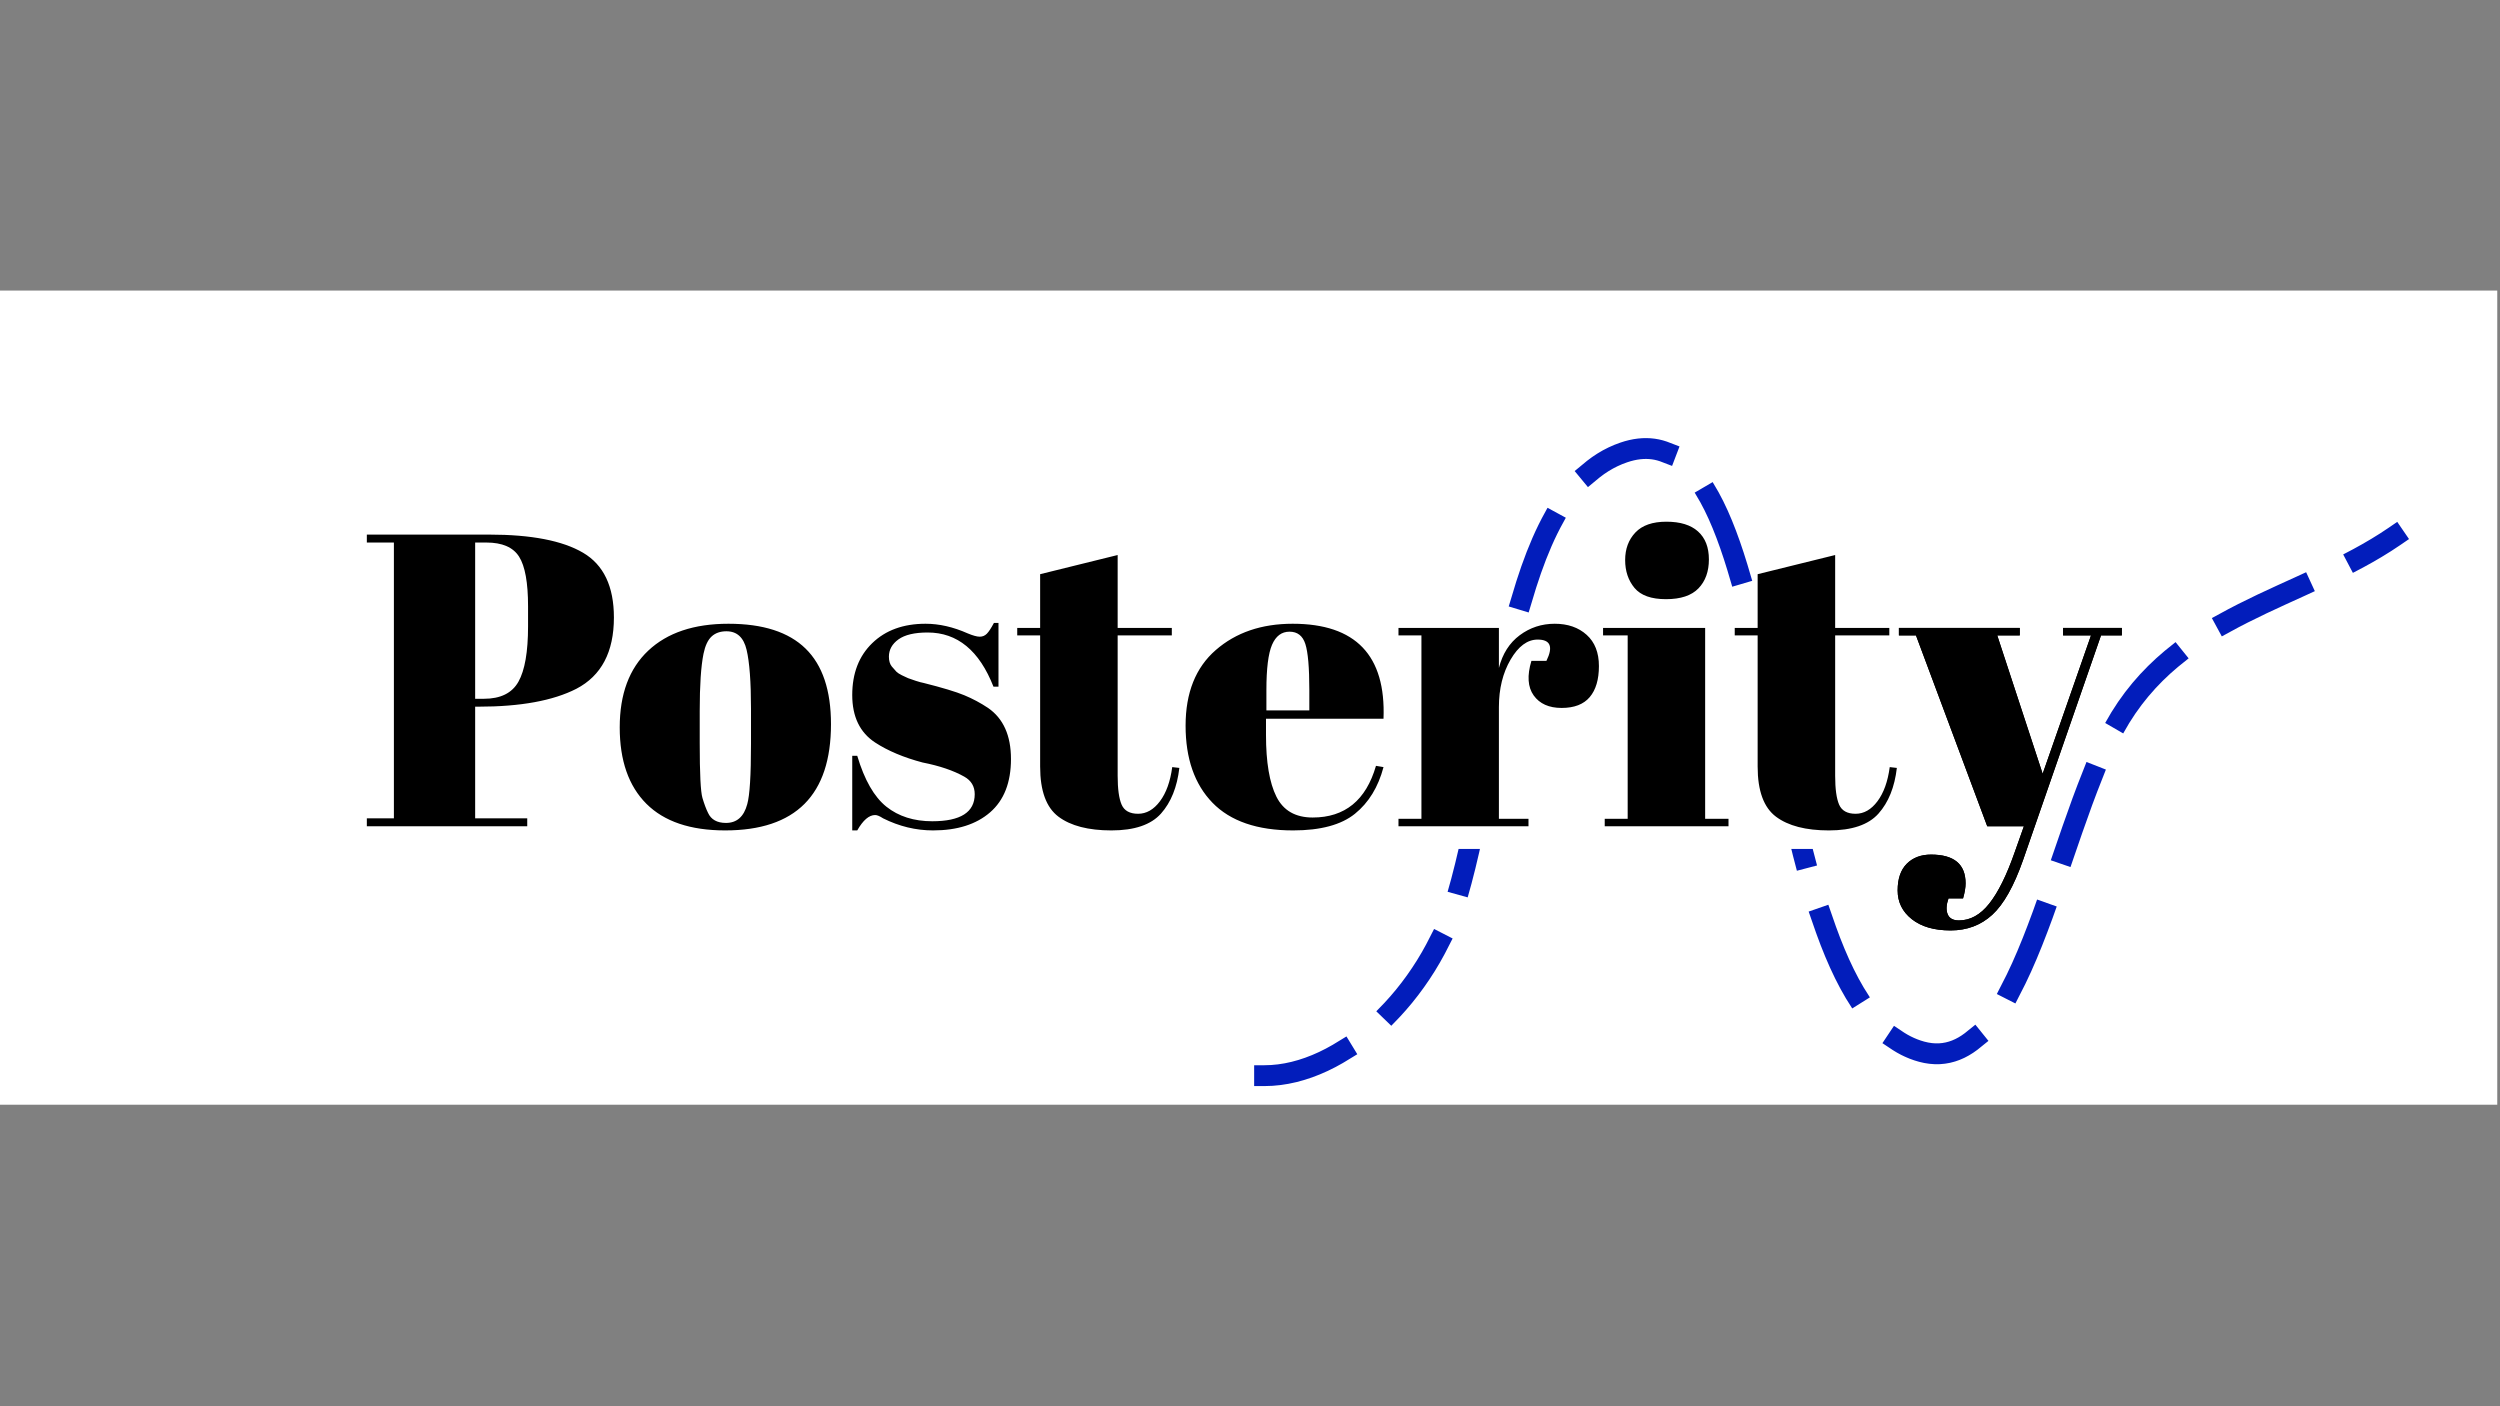 <svg xmlns:xlink="http://www.w3.org/1999/xlink" xmlns="http://www.w3.org/2000/svg" version="1.1" fill="none" stroke="none" stroke-linecap="square" stroke-miterlimit="10" width="960" height="540" style=""><rect width="100%" height="100%" fill="#808080" stroke="none"/><rect id="backgroundrect" width="100%" height="100%" x="0" y="0" fill="none" stroke="none"/><clipPath id="g5fda17a5d8_2_0.0"><path d="m0 0l960.0 0l0 540.0l-960.0 0l0 -540.0z" clip-rule="nonzero" id="svg_1"/></clipPath><g class="currentLayer" style=""><title>Layer 1</title><path fill="#ffffff" d="m-1.053,111.579 l960,0 l0,312.632 l-960,0 z" fill-rule="evenodd" id="svg_3" class="" opacity="1"/><path fill="#000000" fill-opacity="0.0" d="m485.593,413.05 c29.856,0 62.923,-31.103 74.002,-69.033 c17.307,-59.246 18.667,-154.801 63.911,-170.268 c65.771,-22.484 47.883,211.918 114.361,230.093 c38.293,10.469 50.578,-81.503 74.002,-124.249 c24.062,-43.909 71.769,-49.047 107.631,-73.632 " fill-rule="evenodd" id="svg_4" class=""/><path stroke="#021dbb" stroke-width="8.0" stroke-linejoin="round" stroke-linecap="butt" stroke-dasharray="32.0,24.0" d="m485.593,413.05 c29.856,0 62.923,-31.103 74.002,-69.033 c17.307,-59.246 18.667,-154.801 63.911,-170.268 c65.771,-22.484 47.883,211.918 114.361,230.093 c38.293,10.469 50.578,-81.503 74.002,-124.249 c24.062,-43.909 71.769,-49.047 107.631,-73.632 " fill-rule="evenodd" id="svg_5" class=""/><path fill="#ffffff" d="m473.349,237.584 l263.874,0 l0,88.409 l-263.874,0 z" fill-rule="evenodd" id="svg_6" class="" opacity="1"/><path fill="#000000" fill-opacity="0.0" d="m119.295,157.844 l694.425,0 l0,209.575 l-694.425,0 z" fill-rule="evenodd" id="svg_7" class=""/><path fill="#000000" d="m140.867,205.286 l47.031,0 q24.156,0 36,6.969 q11.844,6.953 11.844,24.875 q0,19.844 -14.406,27.359 q-13.438,6.875 -37.594,6.875 l-1.281,0 l0,42.875 l20,0 l0,3.047 l-61.594,0 l0,-3.047 l10.391,0 l0,-105.906 l-10.391,0 l0,-3.047 zm41.594,3.047 l0,60 l3.359,0 q9.594,0 13.266,-6.562 q3.688,-6.562 3.688,-21.281 l0,-7.688 q0,-13.594 -3.438,-19.031 q-3.438,-5.438 -12.562,-5.438 l-4.312,0 zm105.921,77.438 l0,-13.609 q0,-15.516 -1.688,-22.625 q-1.672,-7.125 -7.75,-7.125 q-3.531,0 -5.688,2 q-2.156,2 -3.109,6.641 q-1.453,7.188 -1.453,21.922 l0,12.469 q0,17.438 1.047,20.969 q1.047,3.516 2.156,5.75 q1.766,3.844 6.891,3.844 q6.234,0 8.156,-7.203 q1.438,-5.109 1.438,-23.031 zm-9.922,33.109 q-20,0 -30.25,-10.234 q-10.234,-10.234 -10.234,-29.359 q0,-19.125 10.953,-29.438 q10.969,-10.328 30.812,-10.328 q19.844,0 29.594,9.531 q9.766,9.516 9.766,29.031 q0,40.797 -40.641,40.797 zm48.802,0 l0,-28.641 l1.922,0 q4.156,13.922 11.188,19.531 q7.047,5.594 17.609,5.594 q16.312,0 16.312,-10.391 q0,-4.484 -4,-6.734 q-6.234,-3.516 -16,-5.438 q-10.875,-2.875 -18.234,-7.672 q-8.797,-5.766 -8.797,-18.234 q0,-12.484 7.672,-19.922 q7.688,-7.453 20.484,-7.453 q7.844,0 16.156,3.688 q3.047,1.281 4.641,1.281 q1.609,0 2.719,-1.125 q1.125,-1.125 2.734,-4.156 l1.75,0 l0,24.484 l-1.922,0 q-8.156,-20.812 -25.281,-20.812 q-7.516,0 -11.203,2.641 q-3.672,2.641 -3.672,6.641 q0,2.406 1.109,3.766 q1.125,1.359 1.766,2 q0.641,0.641 2.078,1.359 q1.453,0.719 2.406,1.125 q0.969,0.391 2.969,1.031 q2,0.641 2.953,0.797 q10.875,2.734 15.672,4.734 q4.812,2 9.125,4.875 q8.797,6.078 8.797,19.609 q0,13.516 -8,20.469 q-8,6.953 -21.922,6.953 q-9.906,0 -19.188,-4.641 q-1.922,-1.266 -3.047,-1.266 q-3.516,0 -6.875,5.906 l-1.922,0 zm72.153,-24.469 l0,-50.406 l-8.797,0 l0,-2.875 l8.797,0 l0,-20.641 l29.766,-7.359 l0,28 l20.797,0 l0,2.875 l-20.797,0 l0,53.922 q0,7.516 1.516,11.047 q1.531,3.516 6.328,3.516 q4.797,0 8.391,-4.797 q3.609,-4.812 4.719,-13.125 l2.734,0.313 q-1.281,11.047 -7.047,17.531 q-5.766,6.469 -19.047,6.469 q-13.266,0 -20.312,-5.266 q-7.047,-5.281 -7.047,-19.203 zm97.134,24.469 q-20.641,0 -30.969,-10.641 q-10.312,-10.641 -10.312,-29.594 q0,-18.953 11.594,-29.031 q11.594,-10.094 29.516,-10.094 q36.328,0 34.891,36.484 l-45.125,0 l0,6.234 q0,15.688 4,23.688 q4,8 13.922,8 q18.562,0 24.312,-19.844 l2.891,0.484 q-3.047,11.516 -10.969,17.922 q-7.922,6.391 -23.75,6.391 zm-10.25,-46.078 l16.484,0 l0,-7.828 q0,-12.969 -1.531,-17.688 q-1.516,-4.719 -6.078,-4.719 q-4.547,0 -6.719,5.047 q-2.156,5.031 -2.156,17.359 l0,7.828 zm104.169,-27.203 q-5.922,0 -10.406,7.688 q-4.484,7.688 -4.484,18.234 l0,42.891 l11.359,0 l0,2.875 l-49.922,0 l0,-2.875 l8.812,0 l0,-70.406 l-8.812,0 l0,-2.875 l38.562,0 l0,15.359 q2.078,-8.156 8,-12.562 q5.922,-4.406 13.438,-4.406 q7.531,0 12.25,4.25 q4.719,4.234 4.719,12 q0,7.75 -3.531,11.922 q-3.516,4.156 -10.797,4.156 q-7.281,0 -10.719,-4.797 q-3.438,-4.812 -0.875,-13.281 l5.766,0 q4,-8.172 -3.359,-8.172 zm49.263,-15.516 q-8.469,0 -12.078,-4.312 q-3.594,-4.328 -3.594,-10.719 q0,-6.406 3.922,-10.562 q3.922,-4.156 11.922,-4.156 q8,0 12.156,3.766 q4.156,3.75 4.156,10.719 q0,6.953 -4,11.109 q-4,4.156 -12.484,4.156 zm-24.156,11.047 l39.203,0 l0,73.281 l8.969,0 l0,2.875 l-47.531,0 l0,-2.875 l8.812,0 l0,-70.406 l-9.453,0 l0,-2.875 zm59.361,53.281 l0,-50.406 l-8.797,0 l0,-2.875 l8.797,0 l0,-20.641 l29.766,-7.359 l0,28 l20.797,0 l0,2.875 l-20.797,0 l0,53.922 q0,7.516 1.516,11.047 q1.531,3.516 6.328,3.516 q4.797,0 8.391,-4.797 q3.609,-4.812 4.719,-13.125 l2.734,0.313 q-1.281,11.047 -7.047,17.531 q-5.766,6.469 -19.047,6.469 q-13.266,0 -20.312,-5.266 q-7.047,-5.281 -7.047,-19.203 z" fill-rule="nonzero" id="svg_8" class=""/><path fill="#000000" d="m729.178,244.005 l0,-2.875 l46.406,0 l0,2.875 l-8.641,0 l17.438,53.125 l18.562,-53.125 l-10.719,0 l0,-2.875 l22.562,0 l0,2.875 l-8,0 l-29.922,86.234 q-5.281,15.047 -11.844,21.047 q-6.562,6 -16,6 q-9.438,0 -14.891,-4.328 q-5.438,-4.312 -5.438,-11.031 q0,-6.719 3.516,-10.25 q3.531,-3.516 9.297,-3.516 q13.281,0 13.281,11.047 q0,2.391 -0.969,5.766 l-5.594,0 q-1.281,3.672 -0.328,6.062 q0.969,2.406 4.328,2.406 q6.562,0 11.672,-6.484 q5.125,-6.469 9.766,-19.75 l3.516,-9.922 l-14.078,0 l-27.359,-73.281 l-6.562,0 z" fill-rule="nonzero" id="svg_9" class=""/><path fill="#000000" d="m729.178,244.005 l0,-2.875 l46.406,0 l0,2.875 l-8.641,0 l17.438,53.125 l18.562,-53.125 l-10.719,0 l0,-2.875 l22.562,0 l0,2.875 l-8,0 l-29.922,86.234 q-5.281,15.047 -11.844,21.047 q-6.562,6 -16,6 q-9.438,0 -14.891,-4.328 q-5.438,-4.312 -5.438,-11.031 q0,-6.719 3.516,-10.25 q3.531,-3.516 9.297,-3.516 q13.281,0 13.281,11.047 q0,2.391 -0.969,5.766 l-5.594,0 q-1.281,3.672 -0.328,6.062 q0.969,2.406 4.328,2.406 q6.562,0 11.672,-6.484 q5.125,-6.469 9.766,-19.75 l3.516,-9.922 l-14.078,0 l-27.359,-73.281 l-6.562,0 z" fill-rule="nonzero" class="" id="svg_2"/></g></svg>